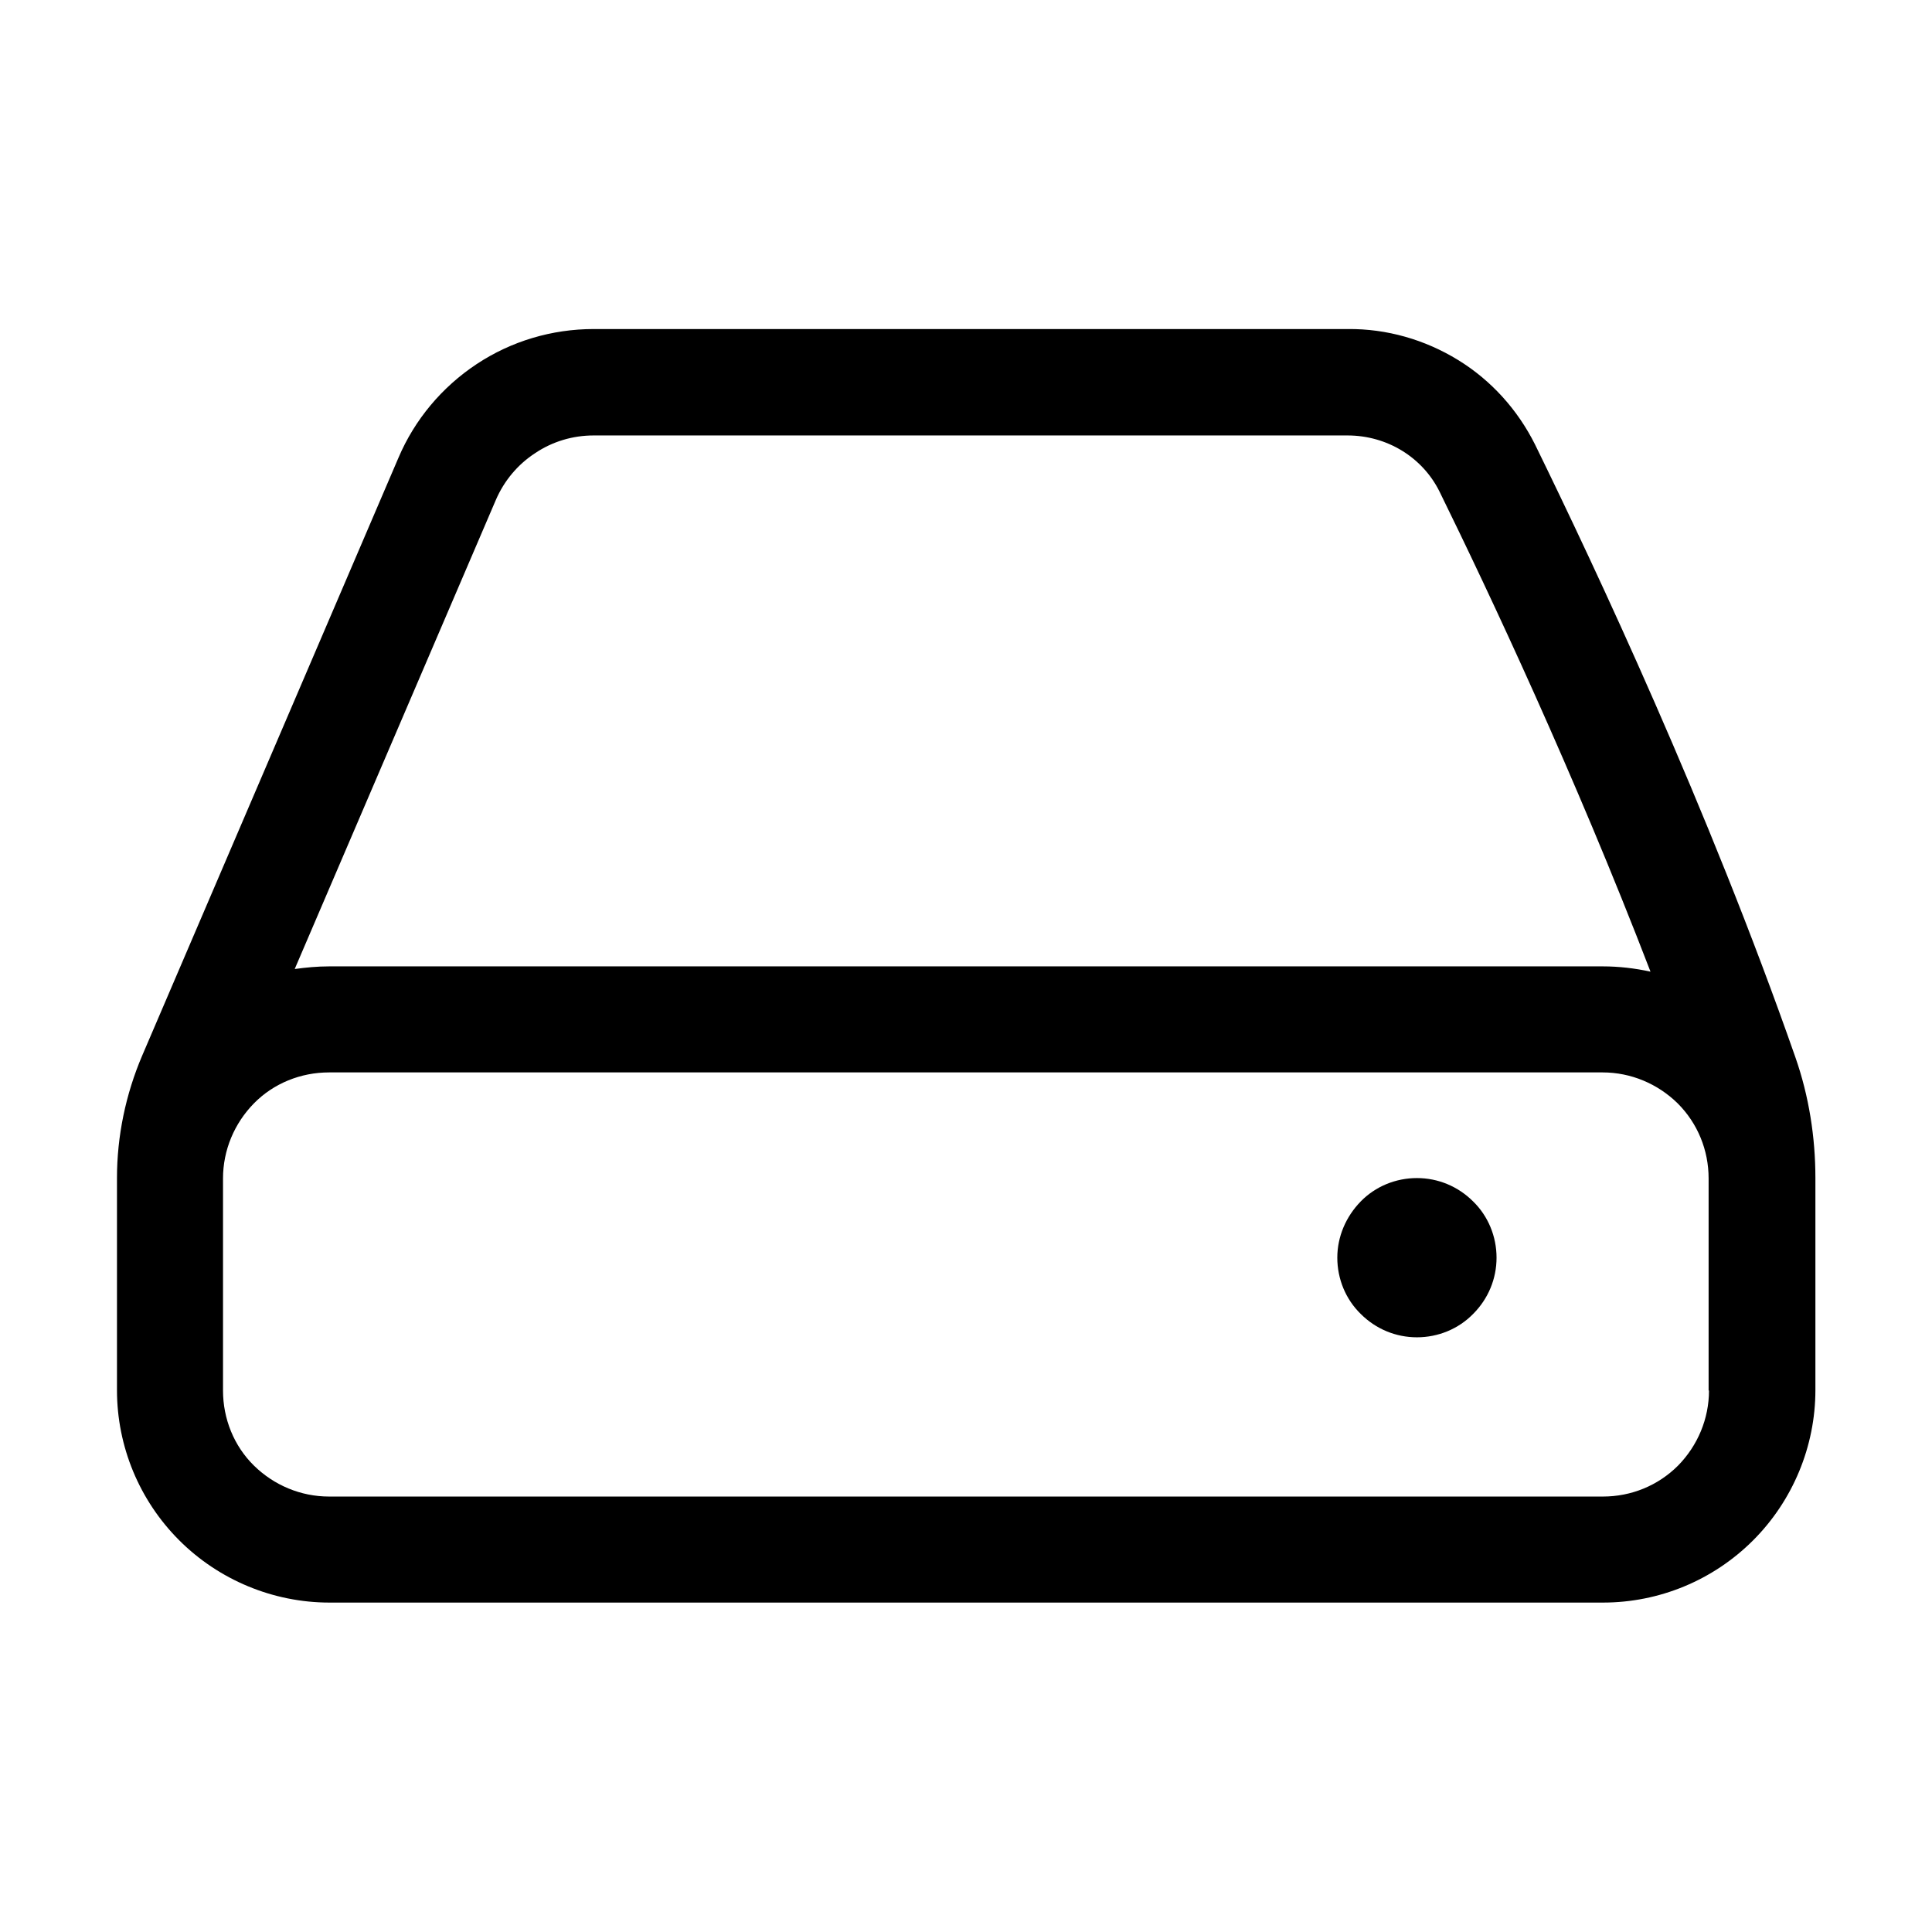 <?xml version="1.0" encoding="utf-8"?>
<!-- Generator: Adobe Illustrator 24.3.0, SVG Export Plug-In . SVG Version: 6.00 Build 0)  -->
<svg version="1.1" id="Layer_1" xmlns="http://www.w3.org/2000/svg" xmlns:xlink="http://www.w3.org/1999/xlink" x="0px" y="0px"
	 viewBox="0 0 512 512" style="enable-background:new 0 0 512 512;" xml:space="preserve">
<path d="M375.5,354.4c5.6,0,11-2.2,14.9-6.2c4-4,6.2-9.3,6.2-14.9c0-5.6-2.2-11-6.2-14.9c-4-4-9.3-6.2-14.9-6.2s-11,2.2-14.9,6.2
	s-6.2,9.3-6.2,14.9c0,5.6,2.2,11,6.2,14.9C364.6,352.2,369.9,354.4,375.5,354.4z M37.7,279.7C33.3,290,31,301.1,31,312.2v56.2
	c0,14.9,5.9,29.2,16.5,39.8c10.5,10.5,24.9,16.5,39.8,16.5h337.5c14.9,0,29.2-5.9,39.8-16.5c10.5-10.5,16.5-24.9,16.5-39.8v-56.2
	c0-10.8-1.7-21.7-5.3-32c-23.1-66.1-53-129.7-69-162.4c-4.6-9.2-11.6-17-20.4-22.4c-8.8-5.4-18.9-8.3-29.2-8.2H157.3
	c-11,0-21.8,3.2-31,9.3c-9.2,6.1-16.4,14.7-20.7,24.8L37.7,279.7L37.7,279.7z M157.3,115.4h199.8c10.5,0,19.9,5.8,24.4,14.9
	c13.2,26.9,35.7,74.7,55.9,127.2c-4.1-0.9-8.4-1.4-12.6-1.4H87.2c-3.1,0-6.2,0.3-9.1,0.7l53.3-124.3c2.2-5.1,5.8-9.4,10.4-12.4
	C146.4,117,151.8,115.4,157.3,115.4z M452.9,368.5c0,7.5-3,14.6-8.2,19.9c-5.3,5.3-12.4,8.2-19.9,8.2H87.2c-7.5,0-14.6-3-19.9-8.2
	s-8.2-12.4-8.2-19.9v-56.2c0-7.5,3-14.6,8.2-19.9s12.4-8.2,19.9-8.2h337.5c7.5,0,14.6,3,19.9,8.2c5.3,5.3,8.2,12.4,8.2,19.9V368.5z"
	/>
</svg>
